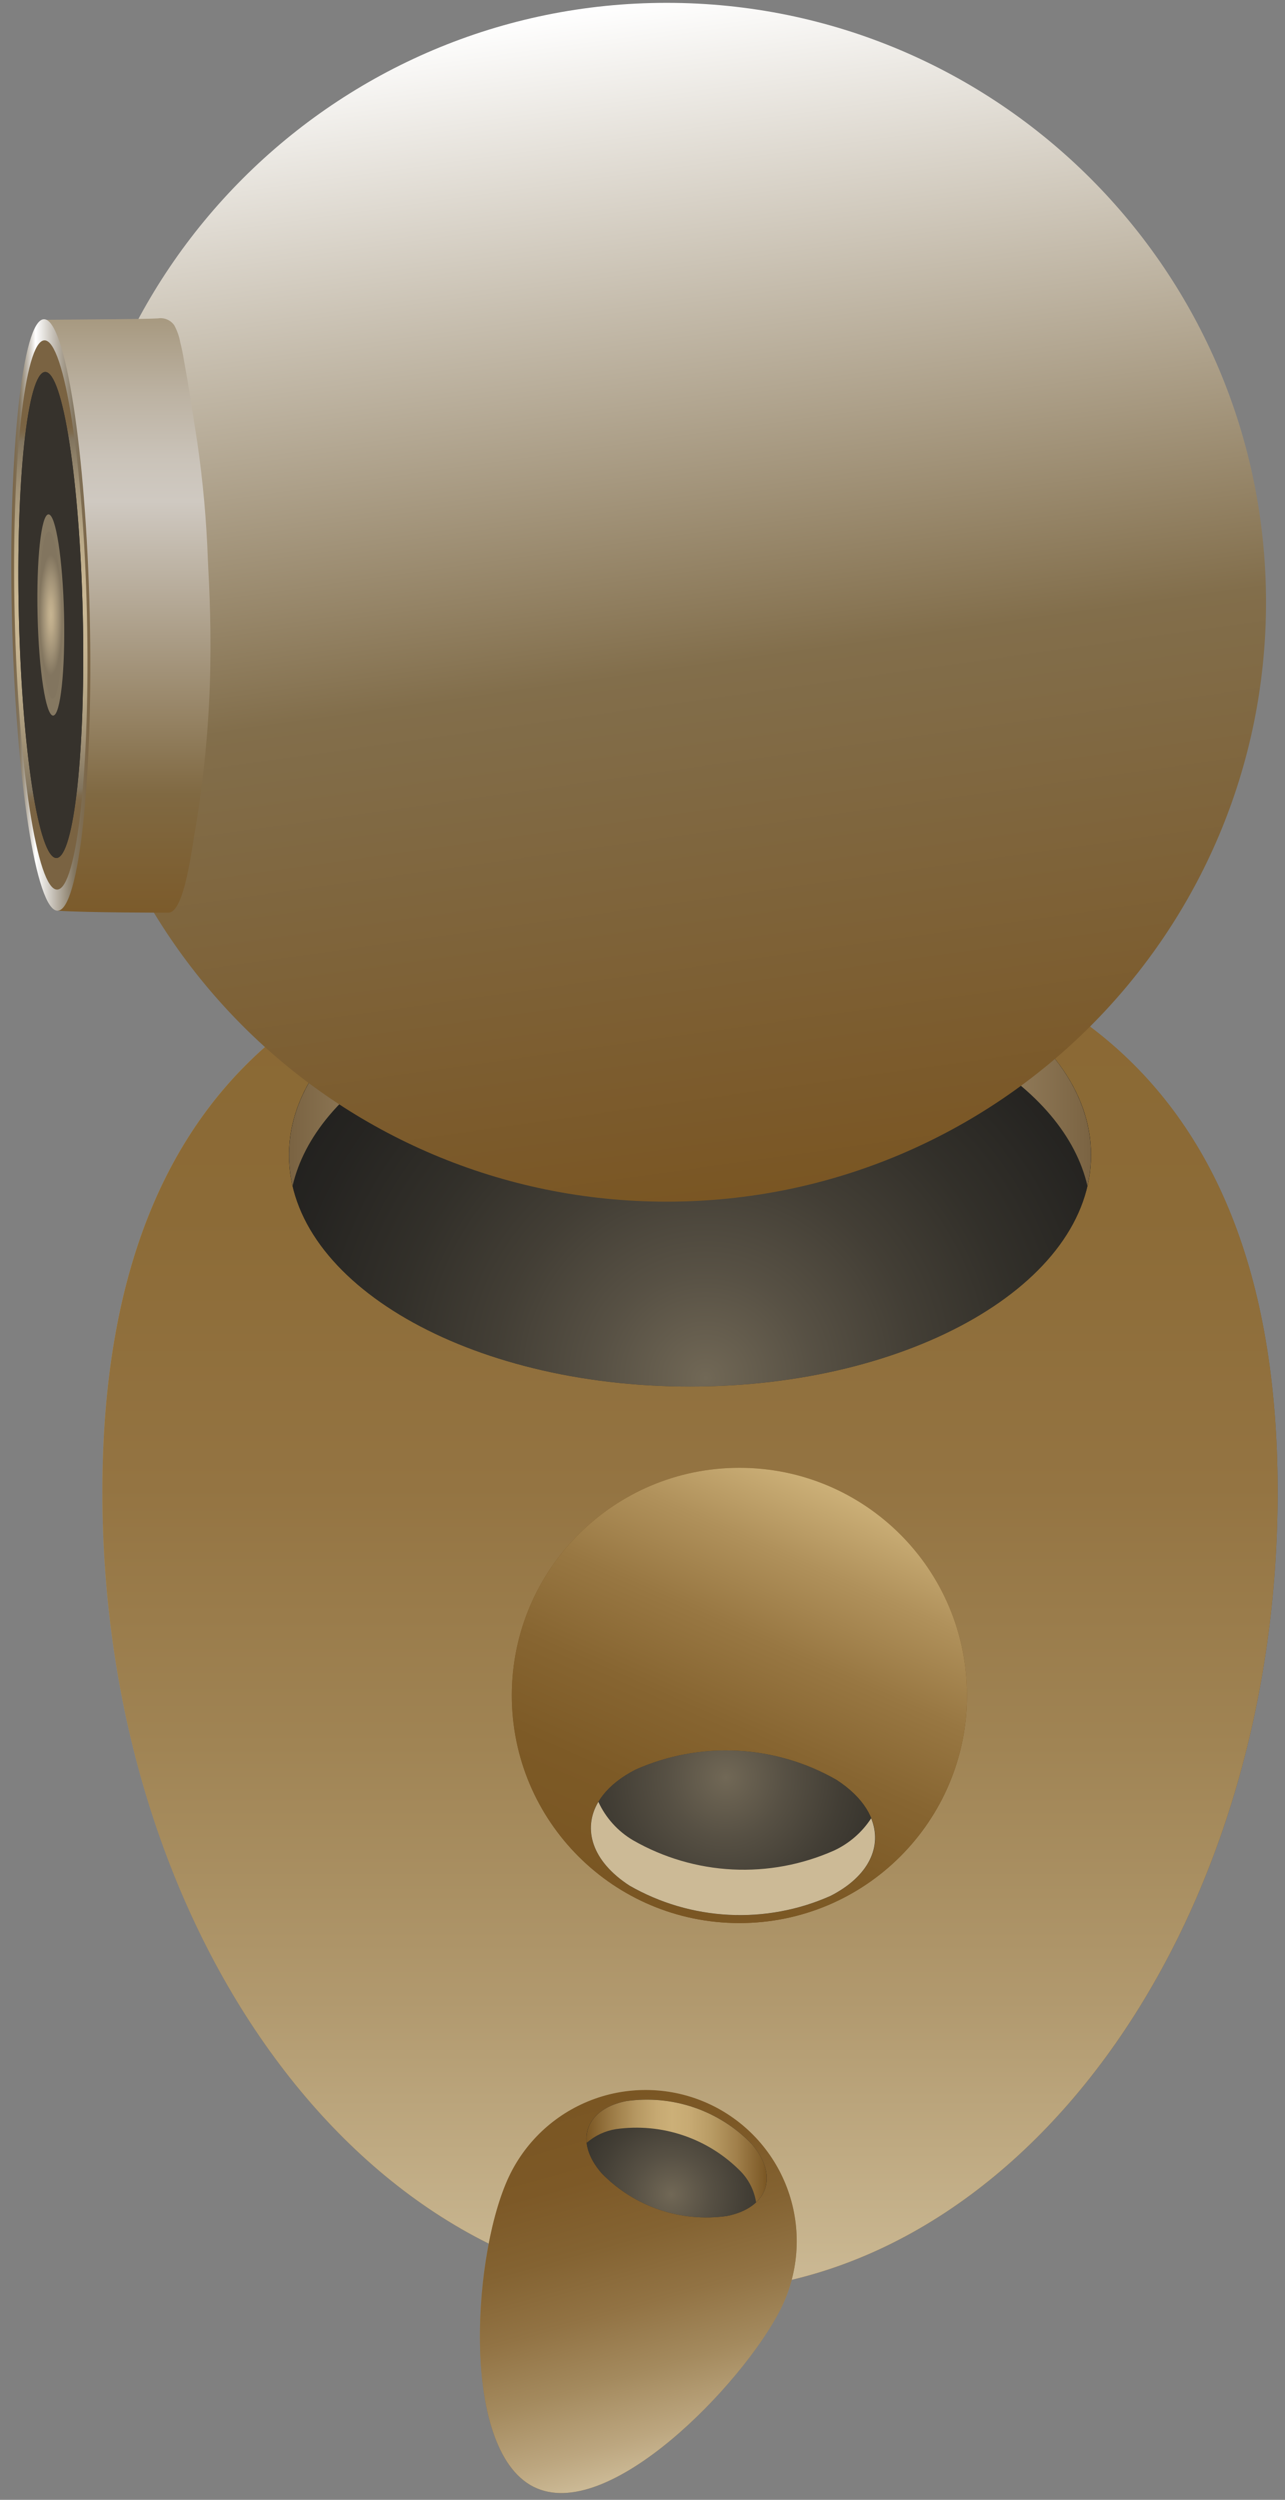 <svg width="91" height="177" viewBox="0 0 91 177" fill="none" xmlns="http://www.w3.org/2000/svg">
<rect x="0" y="0" width="91" height="177" fill="#808080" stroke="none"/>
<path d="M7.251 105.621C7.251 136.908 25.882 162.27 48.865 162.27C71.848 162.27 90.479 136.908 90.479 105.621C90.479 74.334 71.848 64.959 48.865 64.959C25.882 64.959 7.251 74.334 7.251 105.621Z" fill="url(#paint0_radial_109_868)"/>
<g style="mix-blend-mode:lighten">
<path style="mix-blend-mode:lighten" d="M7.251 105.621C7.251 136.908 25.882 162.27 48.865 162.27C71.848 162.27 90.479 136.908 90.479 105.621C90.479 74.334 71.848 64.959 48.865 64.959C25.882 64.959 7.251 74.334 7.251 105.621Z" fill="url(#paint1_linear_109_868)"/>
</g>
<path d="M48.865 98.177C33.18 98.177 20.464 90.836 20.464 81.78C20.464 72.724 33.18 65.383 48.865 65.383C64.55 65.383 77.266 72.724 77.266 81.78C77.266 90.836 64.55 98.177 48.865 98.177Z" fill="#161616"/>
<path style="mix-blend-mode:lighten" opacity="0.5" d="M48.865 98.177C33.18 98.177 20.464 90.836 20.464 81.78C20.464 72.724 33.18 65.383 48.865 65.383C64.55 65.383 77.266 72.724 77.266 81.78C77.266 90.836 64.55 98.177 48.865 98.177Z" fill="url(#paint2_radial_109_868)"/>
<path d="M68.948 74.553C57.857 68.15 39.874 68.15 28.783 74.553C24.201 77.198 21.518 80.523 20.721 83.964C19.589 79.073 22.273 73.944 28.783 70.186C39.874 63.782 57.857 63.782 68.948 70.185C75.457 73.944 78.141 79.072 77.008 83.963C76.212 80.522 73.528 77.198 68.948 74.553Z" fill="url(#paint3_linear_109_868)"/>
<path d="M47.214 85.085C23.774 85.085 4.772 66.083 4.772 42.643C4.772 19.203 23.774 0.201 47.214 0.201C70.654 0.201 89.656 19.203 89.656 42.643C89.656 66.083 70.654 85.085 47.214 85.085Z" fill="url(#paint4_linear_109_868)"/>
<path d="M52.363 136.164C43.461 136.164 36.245 128.948 36.245 120.046C36.245 111.145 43.461 103.929 52.363 103.929C61.264 103.929 68.48 111.145 68.48 120.046C68.48 128.948 61.264 136.164 52.363 136.164Z" fill="url(#paint5_radial_109_868)"/>
<g style="mix-blend-mode:lighten">
<path style="mix-blend-mode:lighten" d="M52.363 136.164C43.461 136.164 36.245 128.948 36.245 120.046C36.245 111.145 43.461 103.929 52.363 103.929C61.264 103.929 68.48 111.145 68.48 120.046C68.48 128.948 61.264 136.164 52.363 136.164Z" fill="url(#paint6_linear_109_868)"/>
</g>
<path d="M44.587 133.515C46.736 134.746 49.144 135.453 51.617 135.579C54.089 135.705 56.557 135.246 58.819 134.239C62.864 132.17 63.051 128.492 59.237 126.023C57.089 124.792 54.68 124.085 52.208 123.959C49.735 123.834 47.268 124.293 45.006 125.299C40.96 127.368 40.773 131.047 44.587 133.515Z" fill="#161616"/>
<path style="mix-blend-mode:lighten" opacity="0.5" d="M44.586 133.514C46.734 134.745 49.142 135.452 51.615 135.578C54.088 135.704 56.555 135.245 58.817 134.238C62.862 132.169 63.05 128.491 59.235 126.022C57.087 124.791 54.679 124.084 52.206 123.958C49.733 123.833 47.266 124.292 45.004 125.298C40.959 127.367 40.772 131.046 44.586 133.514Z" fill="url(#paint7_radial_109_868)"/>
<path d="M42.376 127.58C42.898 128.718 43.756 129.668 44.835 130.303C46.983 131.534 49.391 132.241 51.864 132.367C54.336 132.492 56.804 132.033 59.066 131.027C60.139 130.528 61.05 129.737 61.694 128.745C62.502 130.733 61.535 132.848 58.817 134.238C56.555 135.245 54.088 135.704 51.615 135.578C49.142 135.452 46.734 134.745 44.586 133.514C41.944 131.804 41.225 129.514 42.376 127.58Z" fill="#CCBA96"/>
<path d="M36.174 153.847C33.494 159.114 32.504 173.39 37.771 176.07C43.039 178.75 52.569 168.821 55.249 163.554C55.89 162.301 56.277 160.934 56.389 159.532C56.5 158.129 56.334 156.718 55.9 155.38C55.466 154.041 54.772 152.802 53.858 151.732C52.944 150.662 51.828 149.783 50.575 149.144C49.32 148.506 47.953 148.122 46.55 148.013C45.147 147.904 43.737 148.072 42.399 148.509C41.062 148.946 39.823 149.642 38.755 150.558C37.687 151.474 36.81 152.592 36.174 153.847Z" fill="url(#paint8_radial_109_868)"/>
<g style="mix-blend-mode:lighten">
<path style="mix-blend-mode:lighten" d="M36.174 153.847C33.494 159.114 32.504 173.39 37.771 176.07C43.039 178.75 52.569 168.821 55.249 163.554C55.89 162.301 56.277 160.934 56.389 159.532C56.5 158.129 56.334 156.718 55.9 155.38C55.466 154.041 54.772 152.802 53.858 151.732C52.944 150.662 51.828 149.783 50.575 149.144C49.32 148.506 47.953 148.122 46.55 148.013C45.147 147.904 43.737 148.072 42.399 148.509C41.062 148.946 39.823 149.642 38.755 150.558C37.687 151.474 36.81 152.592 36.174 153.847Z" fill="url(#paint9_linear_109_868)"/>
</g>
<path d="M53.216 151.79C52.081 150.626 50.687 149.745 49.148 149.22C47.608 148.695 45.967 148.541 44.356 148.769C41.428 149.347 40.647 151.637 42.611 153.884C43.747 155.049 45.141 155.929 46.68 156.454C48.22 156.979 49.861 157.134 51.472 156.906C54.4 156.327 55.181 154.037 53.216 151.79Z" fill="#161616"/>
<path style="mix-blend-mode:lighten" opacity="0.5" d="M53.216 151.79C52.081 150.626 50.687 149.745 49.148 149.22C47.608 148.695 45.967 148.541 44.356 148.769C41.428 149.347 40.647 151.637 42.611 153.884C43.747 155.049 45.141 155.929 46.68 156.454C48.22 156.979 49.861 157.134 51.472 156.906C54.4 156.327 55.181 154.037 53.216 151.79Z" fill="url(#paint10_radial_109_868)"/>
<path d="M53.544 155.938C53.419 155.125 53.048 154.37 52.48 153.774C51.345 152.61 49.951 151.729 48.412 151.204C46.872 150.679 45.231 150.525 43.62 150.753C42.853 150.875 42.135 151.21 41.549 151.721C41.396 150.32 42.389 149.157 44.356 148.769C45.966 148.541 47.608 148.695 49.147 149.22C50.687 149.745 52.081 150.626 53.216 151.79C54.577 153.347 54.619 154.923 53.544 155.938Z" fill="url(#paint11_linear_109_868)"/>
<path d="M3.105 22.644C7.223 22.605 10.221 22.599 11.19 22.544C11.408 22.509 11.633 22.537 11.836 22.623C12.04 22.71 12.215 22.853 12.342 23.035C12.548 23.412 12.691 23.82 12.766 24.244C12.899 24.763 12.969 25.165 13.019 25.465C13.144 26.206 13.286 26.94 13.402 27.685C13.561 28.707 13.741 29.855 13.971 31.305C14.374 34.079 14.625 36.873 14.723 39.675C14.835 41.806 14.985 44.778 14.855 48.673C14.723 52.245 14.346 55.804 13.727 59.324C13.379 61.612 12.87 64.483 11.988 64.618C11.957 64.623 11.926 64.624 11.895 64.623C11.895 64.623 6.075 64.624 4.097 64.484C3.866 50.542 3.336 36.586 3.105 22.644Z" fill="url(#paint12_linear_109_868)"/>
<path d="M0.844 43.607C0.575 32.042 1.591 22.638 3.112 22.603C4.633 22.567 6.084 31.914 6.353 43.479C6.621 55.044 5.606 64.449 4.085 64.484C2.563 64.519 1.112 55.172 0.844 43.607Z" fill="url(#paint13_linear_109_868)"/>
<path d="M1.041 43.603C0.791 32.863 1.734 24.131 3.147 24.098C4.56 24.065 5.907 32.745 6.156 43.484C6.405 54.224 5.462 62.956 4.05 62.989C2.637 63.022 1.29 54.342 1.041 43.603Z" fill="url(#paint14_radial_109_868)"/>
<path d="M1.335 43.596C1.114 34.093 1.949 26.365 3.199 26.336C4.449 26.307 5.641 33.987 5.862 43.491C6.082 52.995 5.248 60.723 3.998 60.752C2.748 60.781 1.556 53.1 1.335 43.596Z" fill="#36322C"/>
<path d="M1.335 43.596C1.114 34.093 1.949 26.365 3.199 26.336C4.449 26.307 5.641 33.987 5.862 43.491C6.082 52.995 5.248 60.723 3.998 60.752C2.748 60.781 1.556 53.1 1.335 43.596Z" fill="#36322C"/>
<path d="M2.661 43.566C2.57 39.63 2.915 36.431 3.433 36.419C3.951 36.407 4.444 39.587 4.536 43.522C4.627 47.457 4.281 50.657 3.764 50.669C3.246 50.681 2.753 47.501 2.661 43.566Z" fill="#857861"/>
<path d="M2.82 43.562C2.744 40.292 3.031 37.633 3.461 37.623C3.891 37.614 4.301 40.256 4.377 43.526C4.453 46.795 4.166 49.454 3.736 49.464C3.306 49.474 2.896 46.831 2.82 43.562Z" fill="url(#paint15_radial_109_868)"/>
<defs>
<radialGradient id="paint0_radial_109_868" cx="0" cy="0" r="1" gradientUnits="userSpaceOnUse" gradientTransform="translate(24.312 97.132) rotate(180) scale(71.516 97.352)">
<stop stop-color="#CCB078"/>
<stop offset="1" stop-color="#7A5623"/>
</radialGradient>
<linearGradient id="paint1_linear_109_868" x1="48.865" y1="162.27" x2="48.865" y2="64.959" gradientUnits="userSpaceOnUse">
<stop stop-color="#CCBA96"/>
<stop offset="0.031" stop-color="#C8B58F"/>
<stop offset="0.211" stop-color="#B1996E"/>
<stop offset="0.397" stop-color="#A08454"/>
<stop offset="0.586" stop-color="#947442"/>
<stop offset="0.784" stop-color="#8C6B37"/>
<stop offset="1" stop-color="#8A6833"/>
</linearGradient>
<radialGradient id="paint2_radial_109_868" cx="0" cy="0" r="1" gradientUnits="userSpaceOnUse" gradientTransform="translate(49.968 97.535) rotate(180) scale(55.355 55.355)">
<stop stop-color="#CCBA96"/>
<stop offset="0.013" stop-color="#C7B592"/>
<stop offset="0.139" stop-color="#988B72"/>
<stop offset="0.269" stop-color="#706755"/>
<stop offset="0.402" stop-color="#4F4A3E"/>
<stop offset="0.538" stop-color="#36332D"/>
<stop offset="0.68" stop-color="#242320"/>
<stop offset="0.829" stop-color="#191918"/>
<stop offset="0.999" stop-color="#161616"/>
</radialGradient>
<linearGradient id="paint3_linear_109_868" x1="77.26" y1="74.674" x2="20.469" y2="74.674" gradientUnits="userSpaceOnUse">
<stop stop-color="#7A6342"/>
<stop offset="0.011" stop-color="#7D6645"/>
<stop offset="0.161" stop-color="#9F8A68"/>
<stop offset="0.301" stop-color="#B8A581"/>
<stop offset="0.427" stop-color="#C7B491"/>
<stop offset="0.525" stop-color="#CCBA96"/>
<stop offset="0.612" stop-color="#C6B390"/>
<stop offset="0.733" stop-color="#B5A17E"/>
<stop offset="0.875" stop-color="#998361"/>
<stop offset="1" stop-color="#7A6342"/>
</linearGradient>
<linearGradient id="paint4_linear_109_868" x1="53.122" y1="84.677" x2="41.307" y2="0.609" gradientUnits="userSpaceOnUse">
<stop stop-color="#7A5623"/>
<stop offset="0.058" stop-color="#7B5929"/>
<stop offset="0.443" stop-color="#826E4B"/>
<stop offset="0.747" stop-color="#C5BCAC"/>
<stop offset="1" stop-color="white"/>
</linearGradient>
<radialGradient id="paint5_radial_109_868" cx="0" cy="0" r="1" gradientUnits="userSpaceOnUse" gradientTransform="translate(16124.2 13689.1) rotate(66.714) scale(549.775 549.775)">
<stop stop-color="#CCB078"/>
<stop offset="1" stop-color="#7A5623"/>
</radialGradient>
<linearGradient id="paint6_linear_109_868" x1="58.857" y1="105.28" x2="45.791" y2="134.747" gradientUnits="userSpaceOnUse">
<stop stop-color="#CCB078"/>
<stop offset="0.177" stop-color="#B0915B"/>
<stop offset="0.369" stop-color="#987742"/>
<stop offset="0.568" stop-color="#876531"/>
<stop offset="0.774" stop-color="#7D5A26"/>
<stop offset="1" stop-color="#7A5623"/>
</linearGradient>
<radialGradient id="paint7_radial_109_868" cx="0" cy="0" r="1" gradientUnits="userSpaceOnUse" gradientTransform="translate(51.422 125.86) rotate(122.912) scale(30.03 30.03)">
<stop offset="0.001" stop-color="#CCBA96"/>
<stop offset="0.014" stop-color="#C7B592"/>
<stop offset="0.14" stop-color="#988B72"/>
<stop offset="0.27" stop-color="#706755"/>
<stop offset="0.403" stop-color="#4F4A3E"/>
<stop offset="0.54" stop-color="#36332D"/>
<stop offset="0.681" stop-color="#242320"/>
<stop offset="0.83" stop-color="#191918"/>
<stop offset="1" stop-color="#161616"/>
</radialGradient>
<radialGradient id="paint8_radial_109_868" cx="0" cy="0" r="1" gradientUnits="userSpaceOnUse" gradientTransform="translate(44.574 150.21) rotate(-153.03) scale(30.399 30.399)">
<stop stop-color="#CCBA96"/>
<stop offset="1" stop-color="#7A5623"/>
</radialGradient>
<linearGradient id="paint9_linear_109_868" x1="48.38" y1="174.318" x2="41.164" y2="148.871" gradientUnits="userSpaceOnUse">
<stop stop-color="#CCBA96"/>
<stop offset="0.096" stop-color="#BCA67F"/>
<stop offset="0.264" stop-color="#A48A5E"/>
<stop offset="0.437" stop-color="#927344"/>
<stop offset="0.614" stop-color="#846332"/>
<stop offset="0.798" stop-color="#7D5927"/>
<stop offset="1" stop-color="#7A5623"/>
</linearGradient>
<radialGradient id="paint10_radial_109_868" cx="0" cy="0" r="1" gradientUnits="userSpaceOnUse" gradientTransform="translate(47.539 155.37) rotate(-41.167) scale(19.728 19.728)">
<stop stop-color="#CCBA96"/>
<stop offset="0.013" stop-color="#C7B592"/>
<stop offset="0.139" stop-color="#988B72"/>
<stop offset="0.27" stop-color="#706755"/>
<stop offset="0.403" stop-color="#4F4A3E"/>
<stop offset="0.539" stop-color="#36332D"/>
<stop offset="0.681" stop-color="#242320"/>
<stop offset="0.83" stop-color="#191918"/>
<stop offset="1" stop-color="#161616"/>
</radialGradient>
<linearGradient id="paint11_linear_109_868" x1="54.299" y1="152.286" x2="41.533" y2="152.286" gradientUnits="userSpaceOnUse">
<stop stop-color="#7A5623"/>
<stop offset="0.021" stop-color="#7F5C29"/>
<stop offset="0.169" stop-color="#A1804B"/>
<stop offset="0.306" stop-color="#B89B64"/>
<stop offset="0.429" stop-color="#C7AA73"/>
<stop offset="0.525" stop-color="#CCB078"/>
<stop offset="0.61" stop-color="#C6A972"/>
<stop offset="0.729" stop-color="#B59761"/>
<stop offset="0.867" stop-color="#9A7944"/>
<stop offset="1" stop-color="#7A5623"/>
</linearGradient>
<linearGradient id="paint12_linear_109_868" x1="9.005" y1="64.623" x2="9.005" y2="22.538" gradientUnits="userSpaceOnUse">
<stop stop-color="#7C5B2B"/>
<stop offset="0.199" stop-color="#806942"/>
<stop offset="0.313" stop-color="#938060"/>
<stop offset="0.692" stop-color="#CFC9C1"/>
<stop offset="0.762" stop-color="#CAC3B9"/>
<stop offset="0.873" stop-color="#BCB2A2"/>
<stop offset="1" stop-color="#A79980"/>
</linearGradient>
<linearGradient id="paint13_linear_109_868" x1="6.396" y1="43.543" x2="0.801" y2="43.543" gradientUnits="userSpaceOnUse">
<stop stop-color="#7A6342"/>
<stop offset="0.199" stop-color="#82755F"/>
<stop offset="0.501" stop-color="#CDC8C0"/>
<stop offset="0.692" stop-color="white"/>
<stop offset="0.896" stop-color="#82755F"/>
<stop offset="1" stop-color="#7A6342"/>
</linearGradient>
<radialGradient id="paint14_radial_109_868" cx="0" cy="0" r="1" gradientUnits="userSpaceOnUse" gradientTransform="translate(3.599 43.544) rotate(176.686) scale(29.178 13.772)">
<stop stop-color="#CCBA96"/>
<stop offset="0.19" stop-color="#C7B592"/>
<stop offset="0.418" stop-color="#B8A887"/>
<stop offset="0.664" stop-color="#A09176"/>
<stop offset="0.902" stop-color="#82755F"/>
<stop offset="0.929" stop-color="#7E6C50"/>
<stop offset="0.962" stop-color="#7B6545"/>
<stop offset="1" stop-color="#7A6342"/>
</radialGradient>
<radialGradient id="paint15_radial_109_868" cx="0" cy="0" r="1" gradientUnits="userSpaceOnUse" gradientTransform="translate(3.599 43.543) rotate(-90) scale(4.276 0.823)">
<stop stop-color="#C7B592"/>
<stop offset="0.234" stop-color="#BDAB8A"/>
<stop offset="0.638" stop-color="#A09176"/>
<stop offset="1" stop-color="#82755F"/>
</radialGradient>
</defs>
</svg>
